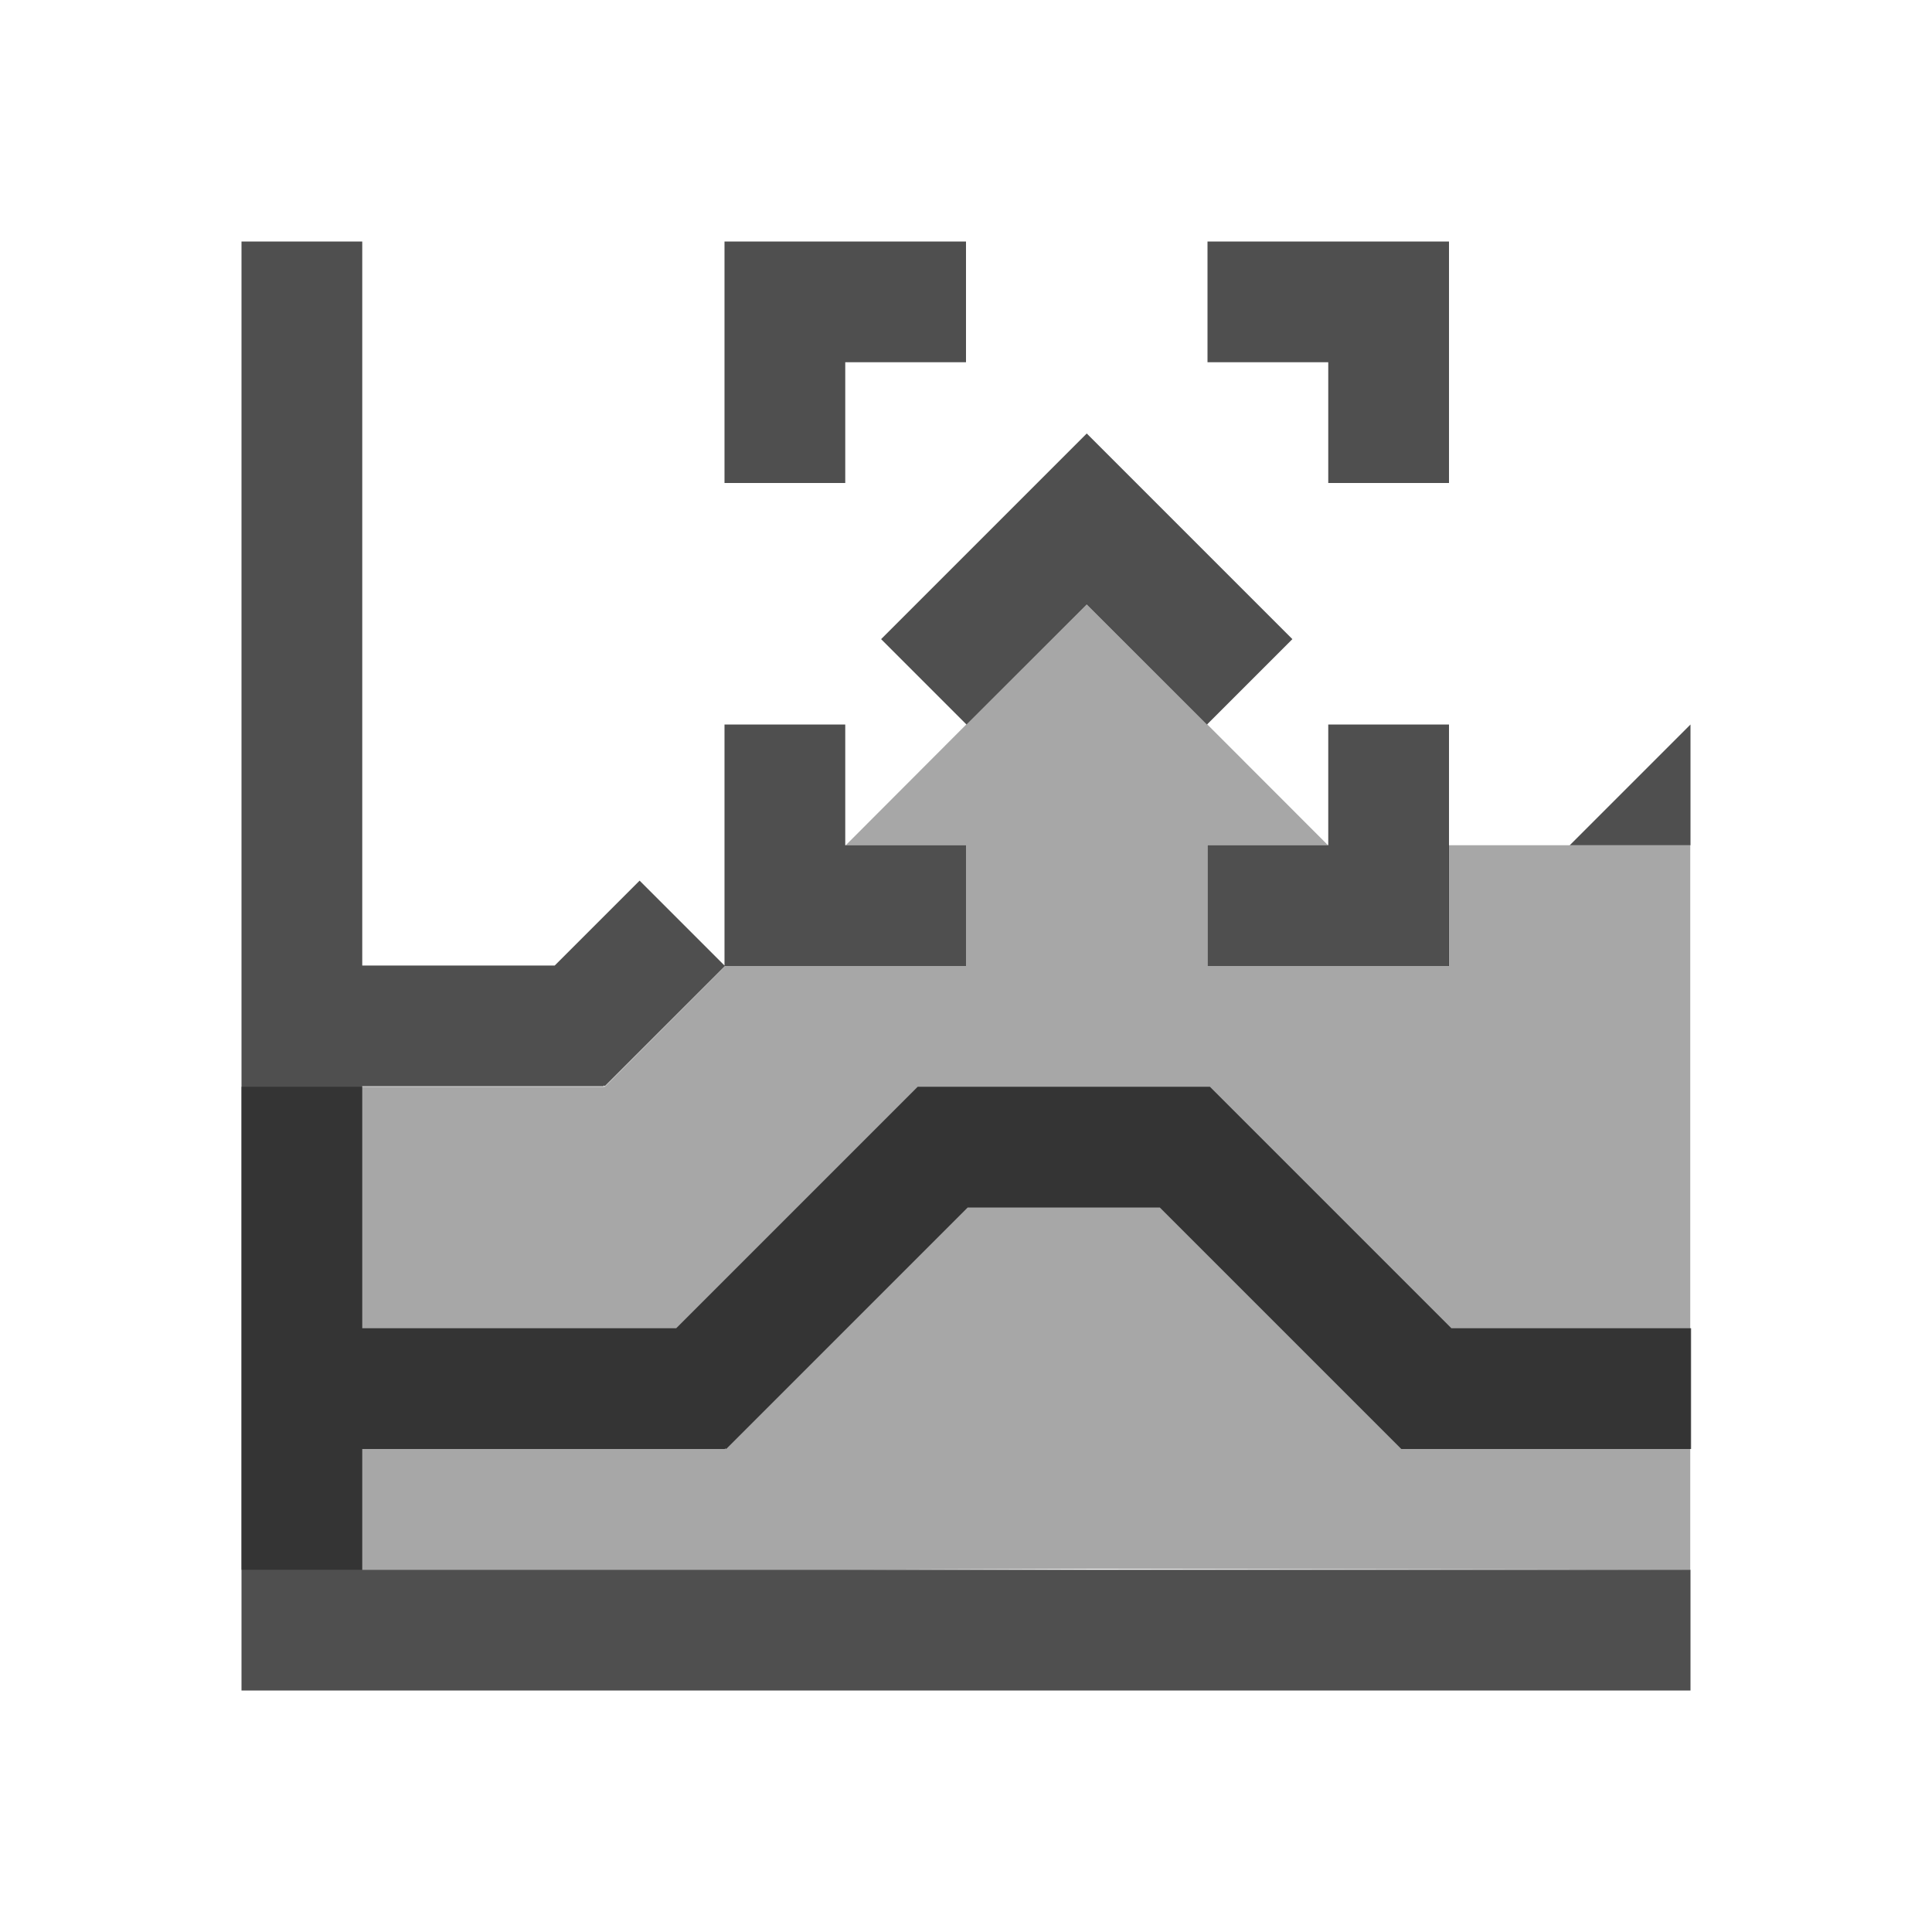 <svg xmlns="http://www.w3.org/2000/svg" viewBox="0 0 16 16">
    <defs id="defs3051">
        <style id="current-color-scheme" type="text/css">
            .ColorScheme-Text{color:#050505;opacity:.7}
        </style>
    </defs>
    <path d="M2 2v12h12v-1H3v-1h3.006v-.008l.008.008 2-2h1.591l2 2h2.4v-1H12.02l-2-2H7.6l-2 2H3V8.996h2v-.008l.008.008L6.004 8H8V7H7V6H6v1.996l-.703-.703-.703.703H3V2H2Zm4 0v2h1V3h1V2H6Zm4 0v1h1v1h1V2h-2zM9 3.59 7.297 5.293 8.004 6 9 5.004 9.996 6l.707-.707L9 3.59ZM11 6v1h-1v1h2V6h-1zm3 0-1 1h1V6z" class="ColorScheme-Text" style="fill:currentColor;fill-opacity:1;stroke:none"/>
    <path d="M9 5 7.004 7H8v1H6.006l-.998 1h-3.01v4h5l2-.008 5 .008V7h-2v1h-2V7h1L9 5z" class="ColorScheme-Text" style="fill:currentColor;fill-opacity:.5;stroke:none"/>
</svg>
